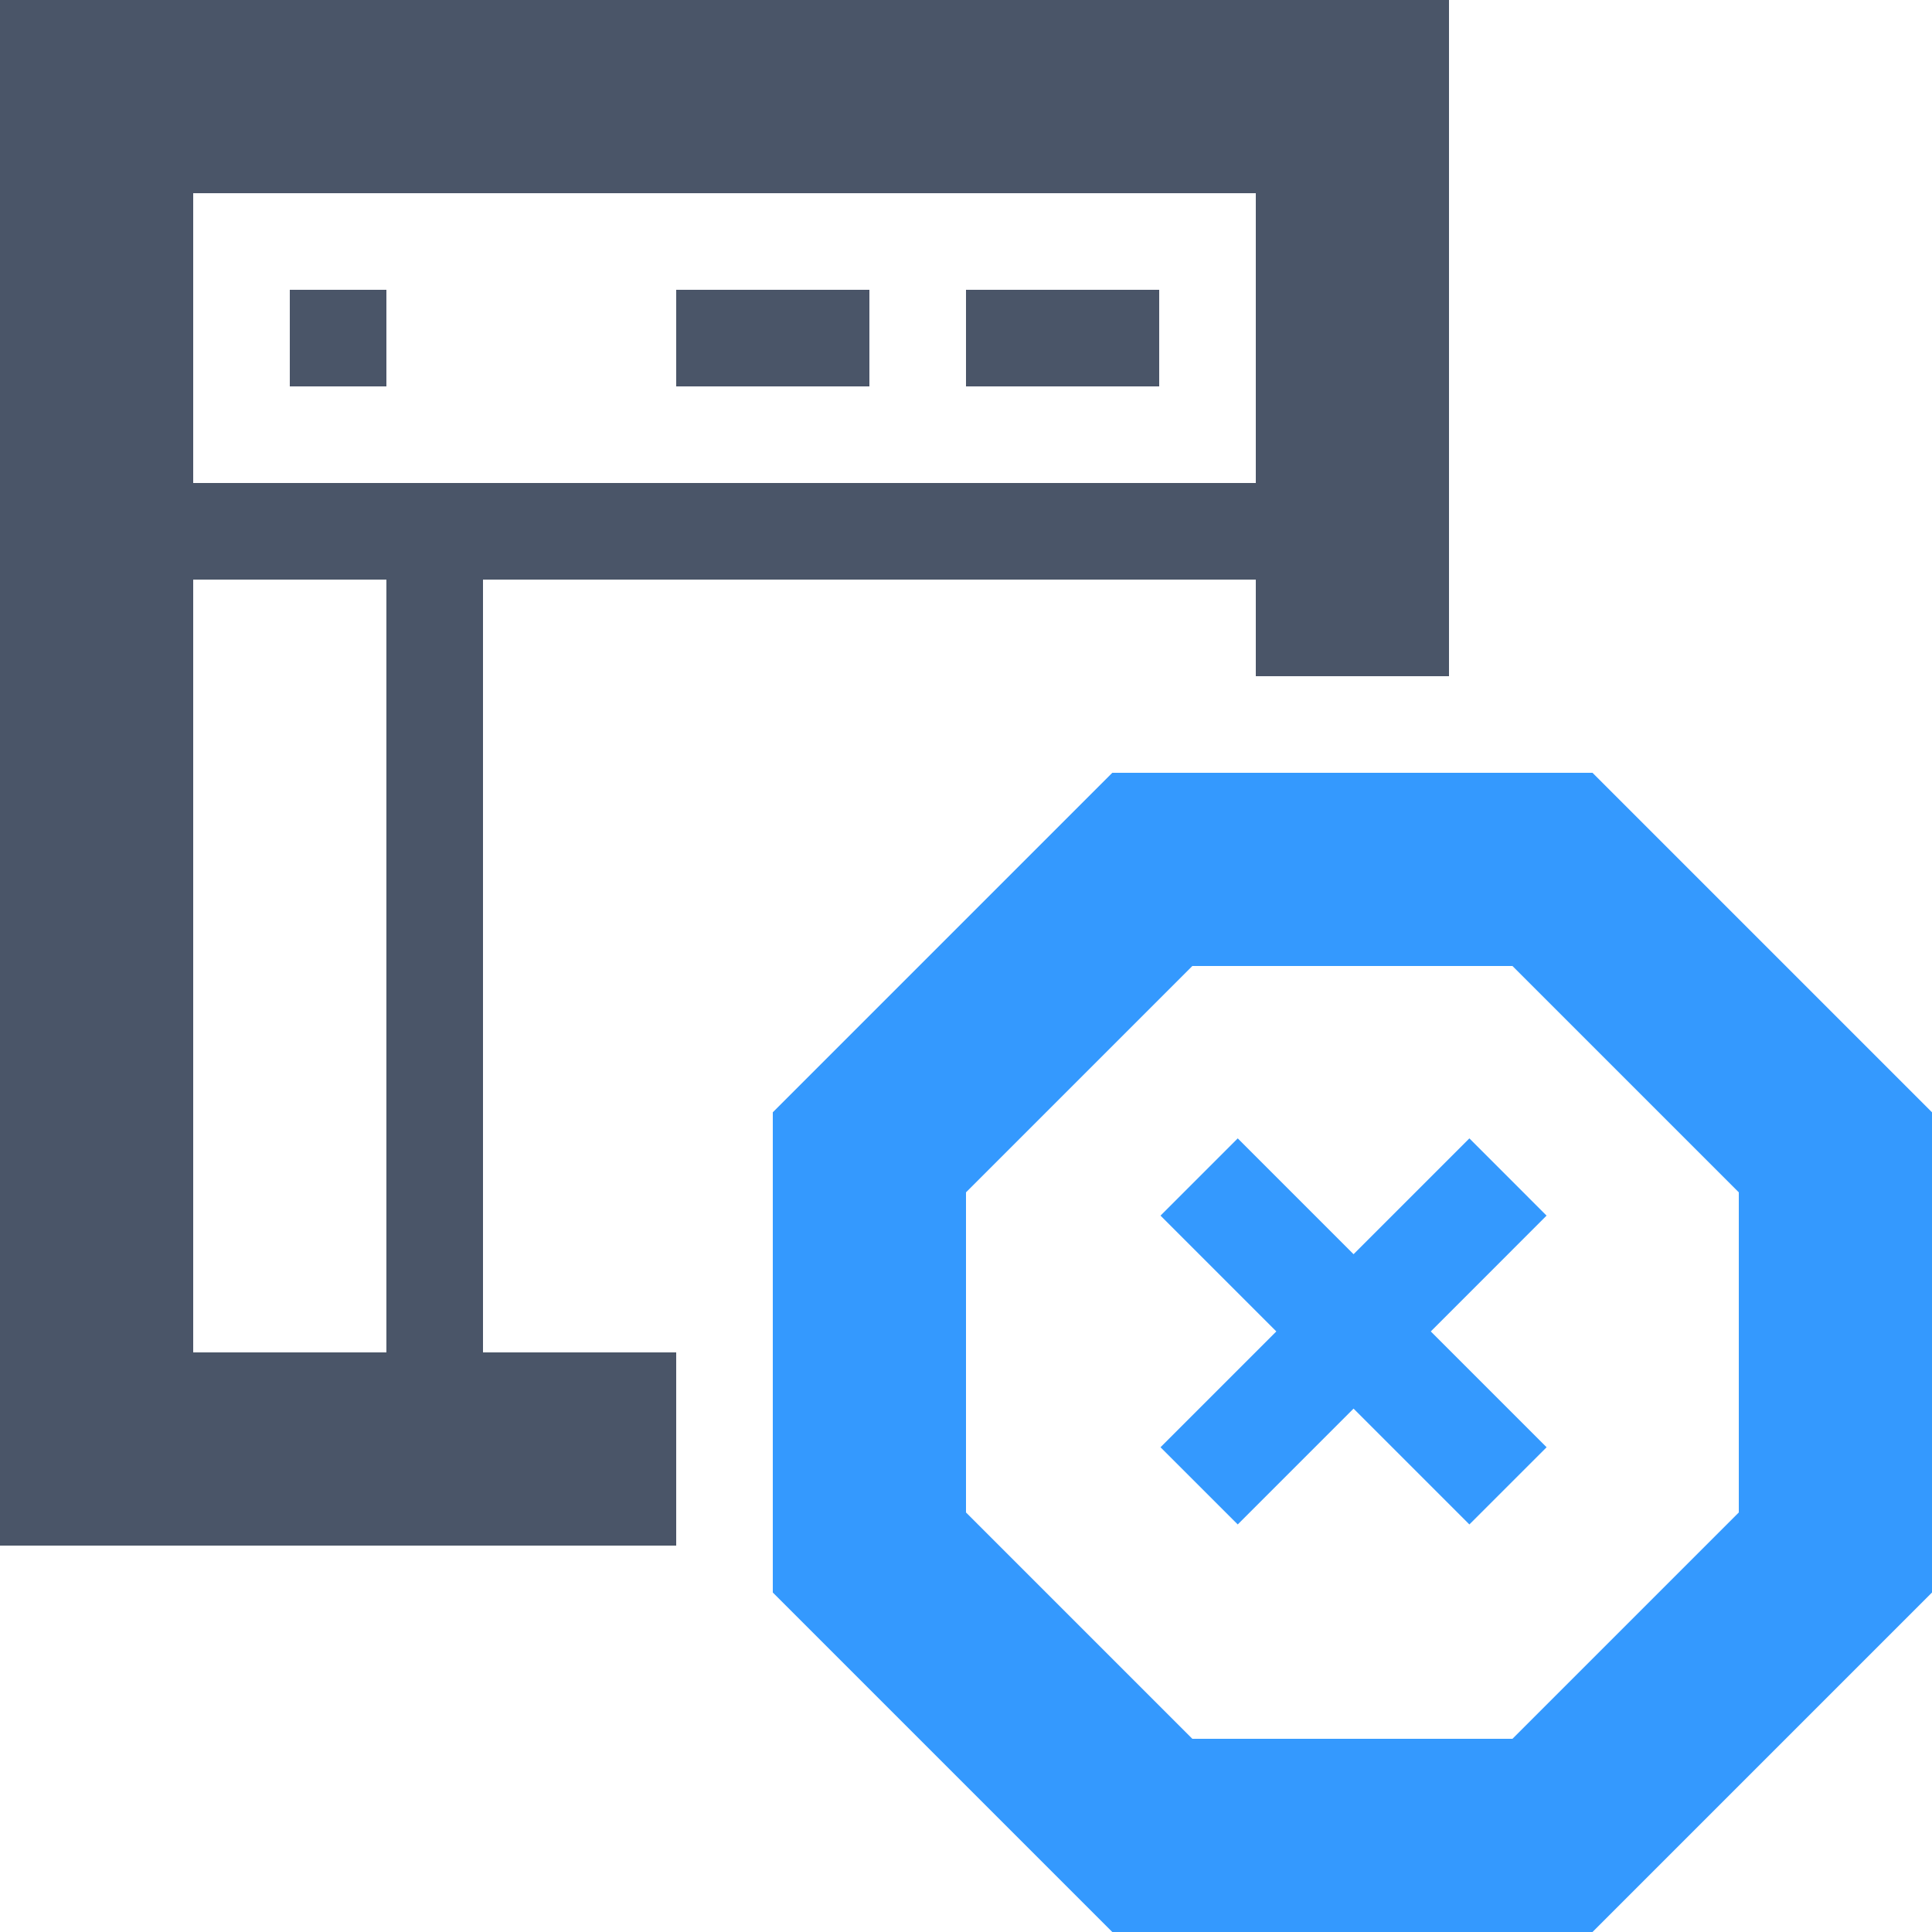 <svg width="40" height="40" viewBox="0 0 40 40" fill="none" xmlns="http://www.w3.org/2000/svg">
<path fill-rule="evenodd" clip-rule="evenodd" d="M2 0H0V2V30V32H2H14V28H10L10 12L26 12V14H30V2V0H28H17.167H2ZM8 12H4V28H8L8 12ZM26 10V4H17.167H4V10L26 10ZM6 8V6H8V8H6ZM20 6V8H24V6H20ZM14 8V6H18V8H14Z" fill="#4A5568"/>
<path fill-rule="evenodd" clip-rule="evenodd" d="M36 31.314V24.686L31.314 20L24.686 20L20 24.686L20 31.314L24.686 36H31.314L36 31.314ZM32.971 40L40 32.971V23.029L32.971 16L23.029 16L16 23.029L16 32.971L23.029 40H32.971ZM24.027 25.168L25.626 23.569L28.024 25.967L30.422 23.569L32.02 25.168L29.623 27.566L32.021 29.964L30.422 31.562L28.024 29.164L25.626 31.562L24.027 29.964L26.425 27.566L24.027 25.168Z" fill="#3499FE"/>
</svg>
